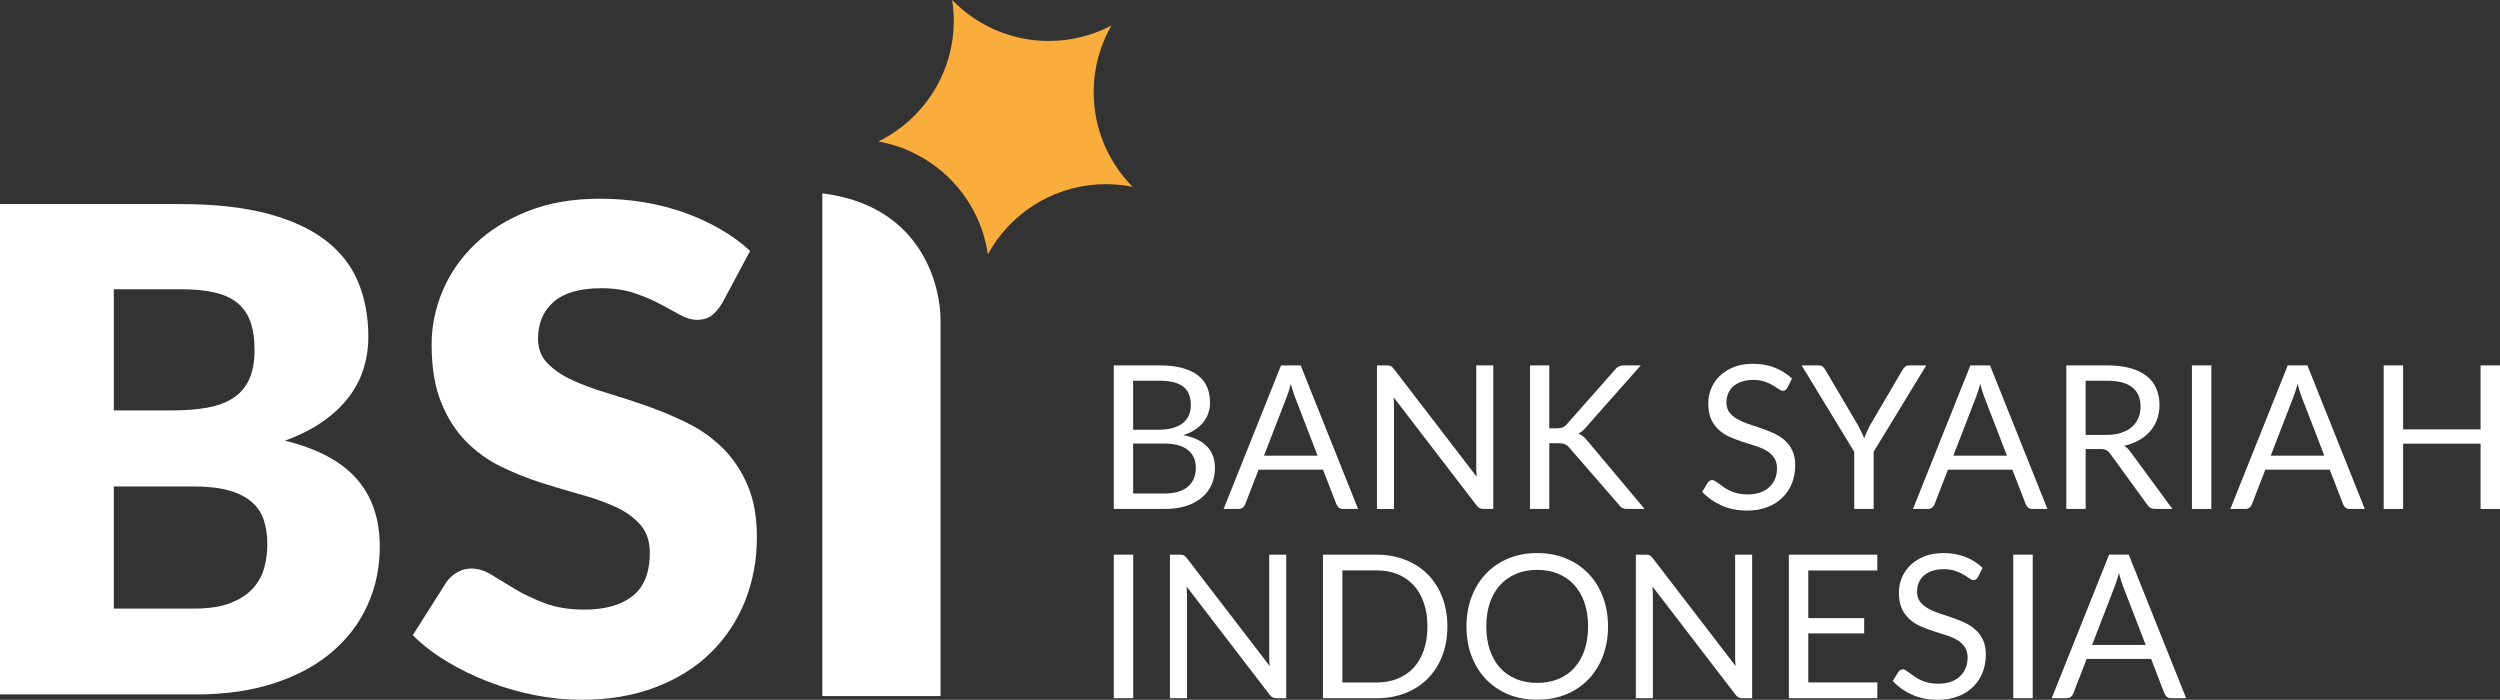 <?xml version="1.0" encoding="UTF-8"?><svg id="b" xmlns="http://www.w3.org/2000/svg" viewBox="0 0 244.183 68.353"><rect x="0" y="0" width="244.183" height="68.353" fill="#333333" stroke="none"/><g id="c"><path d="m79.783,19.653h-.082v.008c.028-.003.051-.005.082-.008Z" style="fill:#168f8c; fill-rule:evenodd;"/><path d="m80.318,18.885v49.105h11.547V31.188c0-2.749-1.467-11.052-11.547-12.303Z" style="fill:#fff; fill-rule:evenodd;"/><path d="m18.942,59.444c1.468,0,2.669-.186,3.601-.558.931-.373,1.661-.855,2.188-1.447.525-.591.887-1.26,1.084-2.005.197-.744.296-1.5.296-2.267,0-.876-.115-1.665-.345-2.367-.229-.701-.625-1.292-1.184-1.775-.558-.482-1.298-.855-2.219-1.118-.921-.263-2.083-.395-3.486-.395h-7.76v11.932h7.827Zm-7.827-31.194v11.833h5.788c1.227,0,2.335-.087,3.322-.263.986-.176,1.825-.482,2.515-.921.69-.438,1.217-1.04,1.579-1.807.361-.767.543-1.731.543-2.892,0-1.139-.143-2.087-.427-2.843-.285-.756-.724-1.364-1.316-1.825-.592-.46-1.343-.789-2.252-.986-.91-.197-1.99-.296-3.239-.296h-6.511Zm6.511-8.316c3.31,0,6.128.307,8.451.92,2.323.614,4.221,1.479,5.69,2.597,1.468,1.117,2.537,2.476,3.206,4.076.668,1.6,1.003,3.386,1.003,5.358,0,1.074-.154,2.11-.46,3.106-.308.998-.79,1.928-1.448,2.794-.658.866-1.502,1.66-2.532,2.384-1.031.723-2.269,1.348-3.716,1.873,3.156.767,5.491,2.005,7.004,3.715,1.513,1.709,2.27,3.923,2.27,6.64,0,2.038-.395,3.934-1.185,5.687-.789,1.754-1.946,3.282-3.47,4.585-1.523,1.304-3.403,2.323-5.64,3.057-2.235.735-4.79,1.101-7.661,1.101H0V19.934h17.627Z" style="fill:#fff; fill-rule:evenodd;"/><path d="m70.506,29.664c-.329.526-.674.92-1.036,1.183-.361.263-.827.394-1.397.394-.504,0-1.047-.159-1.628-.477-.581-.318-1.239-.673-1.973-1.068-.734-.394-1.573-.751-2.516-1.069-.942-.318-2.017-.476-3.223-.476-2.083,0-3.634.444-4.653,1.331-1.019.887-1.529,2.087-1.529,3.599,0,.965.307,1.764.921,2.399.614.636,1.42,1.184,2.418,1.644.997.46,2.138.882,3.42,1.266,1.282.384,2.592.811,3.929,1.282,1.337.472,2.648,1.025,3.93,1.66,1.283.636,2.423,1.447,3.42,2.433.998.986,1.803,2.186,2.417,3.599.614,1.413.921,3.118.921,5.111,0,2.214-.383,4.285-1.15,6.212-.768,1.929-1.881,3.611-3.338,5.046-1.459,1.436-3.256,2.563-5.393,3.385-2.138.822-4.566,1.233-7.285,1.233-1.491,0-3.009-.154-4.554-.46-1.546-.307-3.042-.74-4.489-1.299-1.447-.558-2.807-1.221-4.078-1.988-1.273-.767-2.379-1.622-3.322-2.565l3.288-5.193c.264-.373.608-.685,1.036-.937.427-.252.893-.378,1.399-.378.657,0,1.319.208,1.989.624.668.417,1.425.877,2.269,1.381.844.504,1.814.964,2.91,1.381,1.096.416,2.39.625,3.881.625,2.017,0,3.585-.444,4.703-1.331,1.117-.888,1.676-2.296,1.676-4.224,0-1.118-.307-2.027-.92-2.728-.614-.701-1.42-1.282-2.417-1.742-.999-.46-2.133-.865-3.405-1.216-1.271-.35-2.576-.739-3.913-1.167-1.338-.427-2.642-.953-3.914-1.577-1.272-.625-2.407-1.446-3.403-2.465-.999-1.019-1.805-2.29-2.418-3.813-.613-1.523-.921-3.402-.921-5.637,0-1.796.361-3.55,1.085-5.26.724-1.709,1.786-3.232,3.19-4.569,1.403-1.336,3.125-2.405,5.163-3.205,2.039-.8,4.374-1.2,7.005-1.2,1.469,0,2.899.115,4.292.346,1.391.23,2.713.57,3.963,1.019,1.25.449,2.417.986,3.502,1.611,1.085.625,2.055,1.331,2.91,2.12l-2.762,5.161Z" style="fill:#fff; fill-rule:evenodd;"/><path d="m93.131,1.186c-.025-.401-.071-.796-.131-1.186,2.583,2.666,6.273,4.228,10.269,3.976,1.911-.121,3.699-.647,5.29-1.486-1.236,2.155-1.877,4.684-1.708,7.348.209,3.298,1.621,6.232,3.778,8.409-1.104-.222-2.253-.308-3.43-.233-4.675.295-8.621,3.001-10.71,6.829-.825-5.658-5.215-10.056-10.705-11.024,4.638-2.266,7.694-7.163,7.348-12.633Z" style="fill:#f9ad3c; fill-rule:evenodd;"/><path d="m113.708,48.205c.541,0,1.008-.062,1.399-.186.391-.124.711-.297.959-.519.254-.228.441-.496.558-.803.118-.313.176-.655.176-1.027,0-.724-.258-1.295-.773-1.712-.515-.424-1.288-.636-2.319-.636h-3.033v4.883h3.033Zm-3.033-11.018v4.785h2.505c.535,0,.998-.059,1.39-.176.398-.117.724-.28.978-.489.261-.209.454-.46.578-.753.124-.3.186-.626.186-.979,0-.828-.248-1.432-.744-1.81-.495-.385-1.265-.578-2.309-.578h-2.583Zm2.583-1.497c.861,0,1.602.085,2.221.254.626.169,1.139.411,1.536.724.404.313.701.698.89,1.154.189.45.284.959.284,1.527,0,.345-.056.678-.167.998-.104.313-.264.607-.479.88-.215.274-.489.522-.822.744-.326.215-.711.392-1.155.528,1.031.196,1.804.564,2.32,1.106.522.535.783,1.24.783,2.114,0,.594-.111,1.135-.333,1.625-.215.489-.535.91-.959,1.262-.418.352-.933.626-1.546.822-.613.19-1.311.284-2.094.284h-4.951v-14.022h4.472Z" style="fill:#fff; fill-rule:evenodd;"/><path d="m128.694,44.506l-2.202-5.705c-.065-.169-.134-.365-.205-.587-.072-.228-.14-.469-.205-.724-.137.528-.277.969-.421,1.321l-2.202,5.695h5.235Zm3.953,5.205h-1.468c-.17,0-.307-.042-.411-.127-.104-.085-.182-.193-.235-.323l-1.311-3.386h-6.292l-1.311,3.386c-.039.118-.114.222-.225.313-.111.091-.248.137-.411.137h-1.468l5.607-14.022h1.918l5.607,14.022Z" style="fill:#fff; fill-rule:evenodd;"/><path d="m145.853,35.69v14.022h-.949c-.15,0-.277-.026-.382-.078-.098-.052-.196-.14-.294-.264l-8.112-10.568c.013.163.022.323.029.479.006.157.01.304.01.441v9.991h-1.663v-14.022h.979c.085,0,.156.006.215.019.059.006.111.023.156.049.046.019.091.052.137.098.046.04.095.092.147.157l8.112,10.559c-.013-.17-.026-.333-.039-.489-.007-.163-.01-.316-.01-.46v-9.932h1.663Z" style="fill:#fff; fill-rule:evenodd;"/><path d="m151.326,41.834h.715c.247,0,.447-.029.597-.088.15-.065.287-.173.411-.323l4.667-5.284c.131-.17.268-.287.411-.353.143-.065.32-.098.529-.098h1.604l-5.342,6.037c-.131.157-.258.287-.382.392-.118.098-.245.179-.382.244.176.059.336.147.479.264.143.111.284.258.421.44l5.578,6.644h-1.644c-.124,0-.232-.006-.323-.019-.085-.02-.16-.046-.225-.078-.065-.039-.124-.082-.176-.127-.046-.052-.091-.111-.137-.176l-4.834-5.568c-.13-.163-.271-.277-.421-.343-.15-.072-.378-.107-.685-.107h-.861v6.419h-1.889v-14.022h1.889v6.145Z" style="fill:#fff; fill-rule:evenodd;"/><path d="m174.575,37.881c-.059.098-.124.173-.196.225-.065.046-.147.069-.244.069-.111,0-.241-.056-.392-.167-.15-.111-.339-.232-.568-.362-.222-.137-.492-.261-.812-.371-.313-.111-.695-.166-1.145-.166-.424,0-.799.059-1.125.176-.32.111-.591.264-.812.46-.215.195-.378.427-.489.695-.111.261-.167.545-.167.851,0,.392.095.718.284.979.196.254.45.473.763.655.32.183.678.343,1.076.479.405.131.816.268,1.233.411.424.144.835.306,1.233.489.405.176.763.401,1.076.675.32.274.574.61.763,1.008.196.398.293.887.293,1.468,0,.613-.104,1.19-.313,1.732-.209.535-.515,1.001-.92,1.399-.398.398-.891.711-1.478.94-.581.228-1.243.342-1.986.342-.913,0-1.742-.163-2.486-.489-.744-.333-1.38-.78-1.908-1.341l.548-.9c.052-.072.114-.13.186-.176.078-.052.163-.078.254-.078.085,0,.179.036.284.108.111.065.235.15.372.254.137.104.294.218.47.342.176.124.375.238.597.343.228.104.486.192.773.264.287.065.61.098.969.098.45,0,.852-.062,1.204-.186.352-.124.649-.297.89-.519.248-.228.437-.499.568-.812.131-.314.196-.662.196-1.047,0-.424-.098-.769-.294-1.037-.189-.274-.44-.502-.753-.685-.313-.183-.672-.336-1.077-.46-.404-.131-.816-.261-1.233-.392-.417-.137-.828-.294-1.233-.47-.405-.176-.764-.404-1.077-.685-.313-.28-.567-.629-.763-1.047-.19-.424-.284-.946-.284-1.566,0-.496.094-.975.284-1.438.196-.464.476-.875.841-1.233.372-.359.826-.646,1.36-.861.541-.215,1.162-.323,1.859-.323.783,0,1.494.124,2.134.372.646.247,1.213.606,1.703,1.076l-.46.9Z" style="fill:#fff; fill-rule:evenodd;"/><path d="m183.006,44.124v5.587h-1.898v-5.587l-5.137-8.435h1.663c.17,0,.303.043.402.127.098.078.182.182.254.313l3.21,5.45c.117.228.225.443.323.646.098.196.183.395.254.597.072-.203.153-.401.245-.597.092-.202.193-.417.303-.646l3.2-5.45c.059-.111.14-.212.245-.304.104-.091.238-.137.401-.137h1.673l-5.138,8.435Z" style="fill:#fff; fill-rule:evenodd;"/><path d="m196.025,44.506l-2.202-5.705c-.065-.169-.133-.365-.205-.587-.072-.228-.141-.469-.205-.724-.137.528-.277.969-.421,1.321l-2.202,5.695h5.235Zm3.953,5.205h-1.468c-.17,0-.307-.042-.411-.127-.104-.085-.183-.193-.235-.323l-1.311-3.386h-6.292l-1.311,3.386c-.039.118-.114.222-.225.313-.111.091-.247.137-.411.137h-1.468l5.607-14.022h1.918l5.607,14.022Z" style="fill:#fff; fill-rule:evenodd;"/><path d="m205.708,42.48c.548,0,1.031-.065,1.448-.196.424-.137.776-.326,1.057-.568.287-.248.502-.541.646-.881.144-.339.215-.714.215-1.125,0-.835-.274-1.465-.822-1.889-.548-.424-1.37-.636-2.466-.636h-2.075v5.294h1.996Zm6.478,7.231h-1.683c-.346,0-.6-.134-.763-.401l-3.64-5.01c-.111-.157-.231-.268-.362-.333-.124-.072-.32-.107-.587-.107h-1.438v5.851h-1.889v-14.022h3.963c.887,0,1.654.091,2.3.274.646.176,1.177.434,1.595.773.424.339.737.75.94,1.233.202.476.303,1.011.303,1.605,0,.496-.078.959-.235,1.39-.157.43-.385.818-.685,1.164-.294.339-.656.629-1.086.871-.424.242-.907.424-1.448.548.241.137.45.336.626.597l4.091,5.568Z" style="fill:#fff; fill-rule:evenodd;"/><rect x="214.093" y="35.69" width="1.898" height="14.022" style="fill:#fff;"/><path d="m227.024,44.506l-2.202-5.705c-.065-.169-.134-.365-.205-.587-.072-.228-.141-.469-.205-.724-.137.528-.277.969-.421,1.321l-2.202,5.695h5.235Zm3.953,5.205h-1.468c-.17,0-.307-.042-.411-.127-.104-.085-.183-.193-.235-.323l-1.311-3.386h-6.292l-1.311,3.386c-.039.118-.114.222-.225.313s-.248.137-.411.137h-1.468l5.607-14.022h1.918l5.607,14.022Z" style="fill:#fff; fill-rule:evenodd;"/><polygon points="244.183 35.69 244.183 49.712 242.285 49.712 242.285 43.332 234.721 43.332 234.721 49.712 232.822 49.712 232.822 35.69 234.721 35.69 234.721 41.942 242.285 41.942 242.285 35.69 244.183 35.69" style="fill:#fff; fill-rule:evenodd;"/><rect x="108.787" y="54.173" width="1.898" height="14.022" style="fill:#fff;"/><path d="m125.632,54.173v14.022h-.949c-.15,0-.277-.026-.381-.078-.098-.052-.196-.141-.294-.264l-8.112-10.568c.013.163.023.323.029.479.007.157.01.303.01.441v9.991h-1.663v-14.022h.979c.085,0,.156.007.215.02.059.007.111.023.157.049.045.019.091.052.137.098.046.039.095.091.147.157l8.112,10.558c-.013-.169-.026-.333-.039-.489-.006-.163-.01-.316-.01-.46v-9.932h1.663Z" style="fill:#fff; fill-rule:evenodd;"/><path d="m141.37,61.19c0,1.05-.167,2.006-.499,2.867-.333.861-.803,1.598-1.409,2.212-.607.613-1.337,1.089-2.192,1.429-.848.333-1.787.499-2.818.499h-5.235v-14.022h5.235c1.031,0,1.97.17,2.818.509.854.333,1.585.809,2.192,1.429.607.613,1.077,1.35,1.409,2.212.333.861.499,1.817.499,2.867h0Zm-1.948,0c0-.861-.117-1.631-.352-2.309-.235-.679-.568-1.253-.998-1.722-.431-.47-.953-.828-1.565-1.076-.613-.248-1.298-.372-2.055-.372h-3.337v10.949h3.337c.757,0,1.442-.123,2.055-.371.613-.248,1.135-.603,1.565-1.067.43-.47.763-1.044.998-1.722.235-.679.352-1.448.352-2.309Z" style="fill:#fff; fill-rule:evenodd;"/><path d="m157.061,61.19c0,1.05-.167,2.016-.499,2.896-.332.874-.802,1.628-1.409,2.26-.607.633-1.337,1.126-2.192,1.478-.848.346-1.787.519-2.818.519s-1.97-.173-2.818-.519c-.848-.352-1.575-.845-2.182-1.478-.607-.632-1.077-1.386-1.409-2.26-.333-.881-.499-1.846-.499-2.896s.167-2.012.499-2.887c.333-.881.802-1.637,1.409-2.27.606-.639,1.334-1.135,2.182-1.487.848-.352,1.788-.528,2.818-.528s1.97.176,2.818.528c.855.353,1.585.848,2.192,1.487.607.633,1.077,1.389,1.409,2.27.333.875.499,1.837.499,2.887h0Zm-1.948,0c0-.861-.117-1.634-.352-2.319-.235-.685-.568-1.263-.998-1.732-.431-.476-.953-.841-1.566-1.096-.613-.255-1.298-.382-2.055-.382-.75,0-1.432.127-2.045.382-.613.254-1.139.62-1.575,1.096-.43.469-.763,1.047-.998,1.732-.235.685-.352,1.458-.352,2.319s.117,1.634.352,2.319c.235.678.568,1.256.998,1.732.437.469.962.832,1.575,1.086.613.248,1.295.372,2.045.372.756,0,1.441-.124,2.055-.372.613-.254,1.135-.617,1.566-1.086.431-.476.763-1.054.998-1.732.235-.685.352-1.458.352-2.319Z" style="fill:#fff; fill-rule:evenodd;"/><path d="m171.137,54.173v14.022h-.949c-.15,0-.277-.026-.381-.078-.098-.052-.196-.141-.294-.264l-8.112-10.568c.013.163.023.323.03.479.007.157.01.303.01.441v9.991h-1.663v-14.022h.979c.085,0,.157.007.215.02.059.007.111.023.157.049.045.019.091.052.137.098.045.039.094.091.147.157l8.112,10.558c-.013-.169-.026-.333-.039-.489-.006-.163-.01-.316-.01-.46v-9.932h1.663Z" style="fill:#fff; fill-rule:evenodd;"/><polygon points="183.373 66.65 183.363 68.196 174.722 68.196 174.722 54.173 183.363 54.173 183.363 55.72 176.621 55.72 176.621 60.377 182.081 60.377 182.081 61.865 176.621 61.865 176.621 66.65 183.373 66.65" style="fill:#fff; fill-rule:evenodd;"/><path d="m193.19,56.366c-.059.098-.124.173-.196.225-.065.045-.146.069-.244.069-.111,0-.241-.055-.392-.167-.15-.111-.339-.231-.567-.362-.222-.137-.493-.261-.812-.372-.313-.111-.695-.166-1.145-.166-.424,0-.799.059-1.125.176-.32.111-.591.264-.812.46-.215.196-.378.427-.489.695-.111.261-.166.545-.166.852,0,.392.095.718.283.979.196.254.45.473.764.656.319.183.678.343,1.076.479.405.13.816.268,1.233.411.424.143.835.306,1.233.489.405.176.763.401,1.077.675.319.274.574.61.763,1.008.196.398.293.887.293,1.468,0,.613-.104,1.19-.313,1.732-.209.535-.516,1.001-.92,1.399-.398.398-.89.711-1.477.94-.581.228-1.243.343-1.987.343-.913,0-1.742-.163-2.486-.489-.743-.333-1.379-.78-1.908-1.341l.548-.9c.052-.072.114-.13.186-.176.078-.052.163-.078.254-.078.085,0,.18.036.284.107.111.066.235.15.372.255s.294.218.47.343c.176.124.375.238.597.342.228.104.486.193.773.264.287.066.61.098.969.098.45,0,.852-.062,1.204-.186.352-.124.649-.297.89-.518.248-.229.437-.499.568-.813.13-.313.196-.662.196-1.047,0-.424-.098-.77-.294-1.037-.189-.274-.441-.502-.753-.685-.313-.183-.672-.336-1.077-.46-.404-.13-.815-.261-1.233-.391-.418-.137-.829-.294-1.233-.47-.405-.176-.764-.404-1.077-.685-.313-.281-.568-.63-.763-1.047-.189-.424-.284-.946-.284-1.566,0-.495.095-.975.284-1.438.196-.463.476-.874.841-1.233.372-.359.825-.646,1.36-.861.542-.215,1.162-.323,1.859-.323.783,0,1.494.124,2.134.371.645.248,1.213.607,1.702,1.077l-.46.9Z" style="fill:#fff; fill-rule:evenodd;"/><rect x="196.643" y="54.173" width="1.899" height="14.022" style="fill:#fff;"/><path d="m209.575,62.99l-2.202-5.705c-.065-.17-.134-.365-.205-.587-.072-.228-.14-.47-.205-.724-.137.528-.277.969-.42,1.321l-2.202,5.695h5.235Zm3.953,5.205h-1.468c-.17,0-.306-.043-.411-.127-.104-.085-.183-.192-.235-.323l-1.311-3.386h-6.292l-1.311,3.386c-.039.118-.114.222-.225.313-.111.092-.248.137-.411.137h-1.468l5.607-14.022h1.918l5.607,14.022Z" style="fill:#fff; fill-rule:evenodd;"/></g></svg>